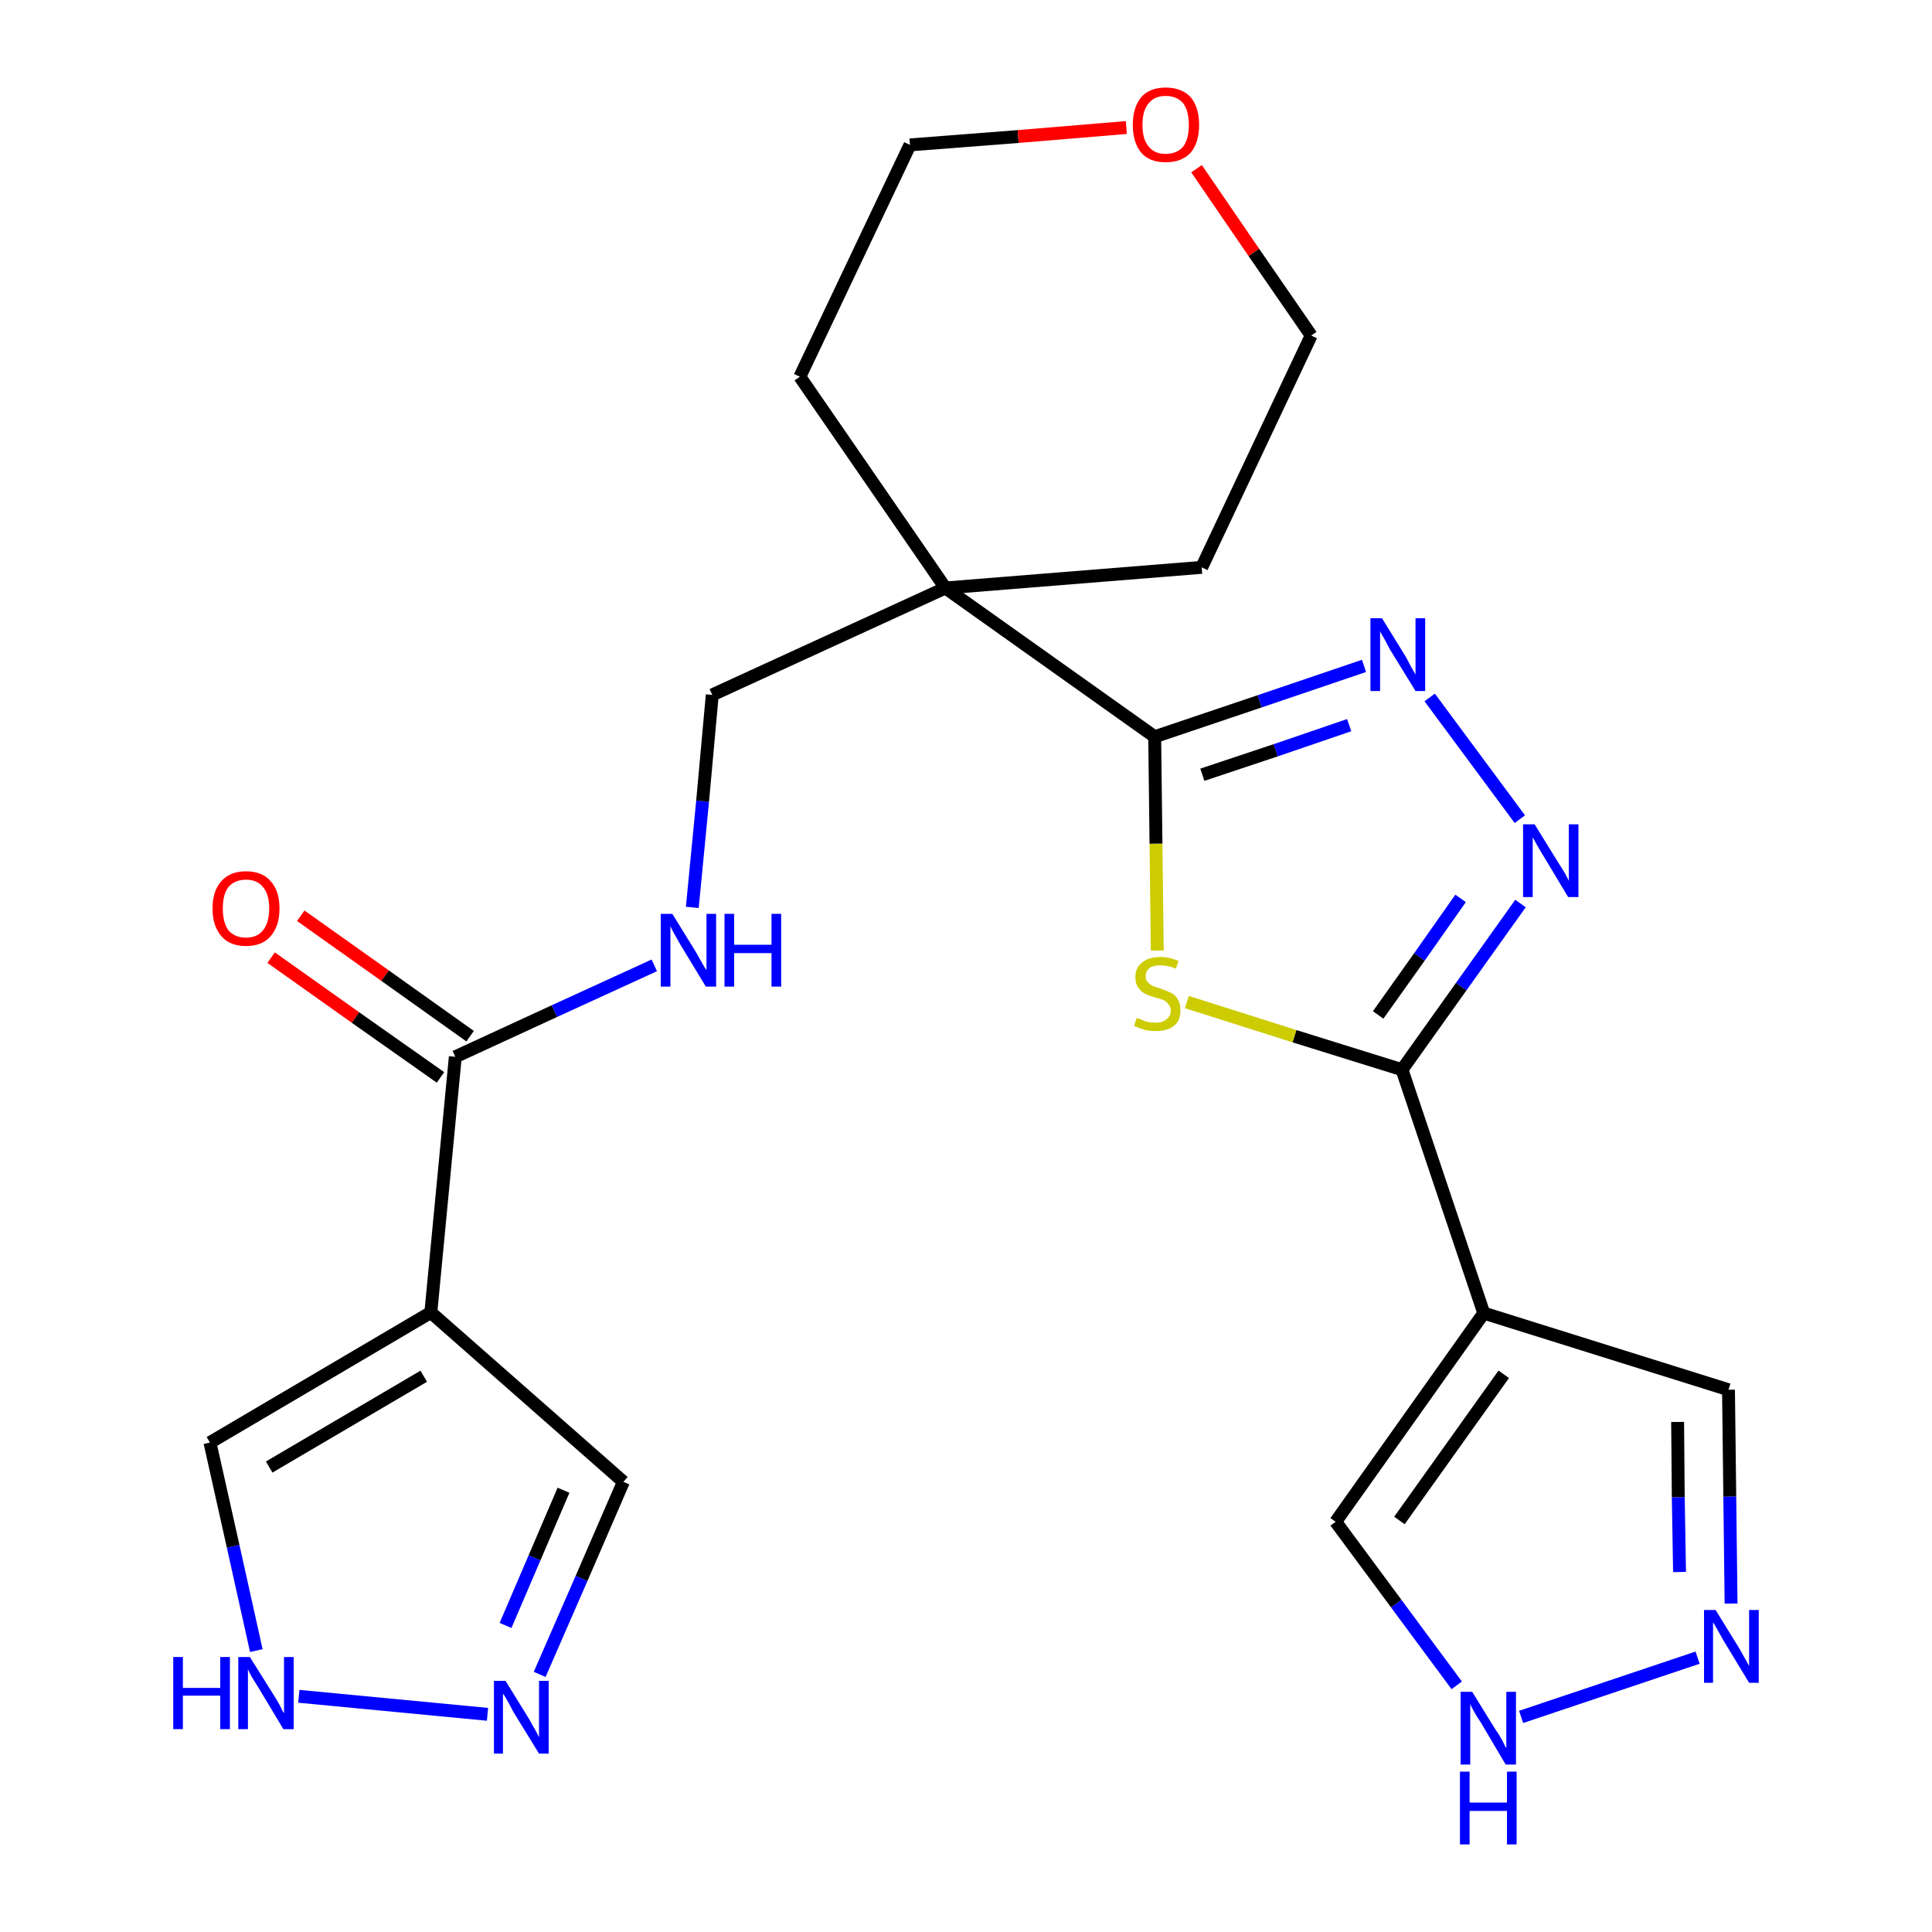 <?xml version='1.0' encoding='iso-8859-1'?>
<svg version='1.1' baseProfile='full'
              xmlns='http://www.w3.org/2000/svg'
                      xmlns:rdkit='http://www.rdkit.org/xml'
                      xmlns:xlink='http://www.w3.org/1999/xlink'
                  xml:space='preserve'
width='300px' height='300px' viewBox='0 0 300 300'>
<!-- END OF HEADER -->
<path class='bond-0 atom-0 atom-1' d='M 42.1,148.7 L 55.2,158.0' style='fill:none;fill-rule:evenodd;stroke:#FF0000;stroke-width:2.0px;stroke-linecap:butt;stroke-linejoin:miter;stroke-opacity:1' />
<path class='bond-0 atom-0 atom-1' d='M 55.2,158.0 L 68.4,167.3' style='fill:none;fill-rule:evenodd;stroke:#000000;stroke-width:2.0px;stroke-linecap:butt;stroke-linejoin:miter;stroke-opacity:1' />
<path class='bond-0 atom-0 atom-1' d='M 46.7,142.2 L 59.8,151.5' style='fill:none;fill-rule:evenodd;stroke:#FF0000;stroke-width:2.0px;stroke-linecap:butt;stroke-linejoin:miter;stroke-opacity:1' />
<path class='bond-0 atom-0 atom-1' d='M 59.8,151.5 L 73.0,160.9' style='fill:none;fill-rule:evenodd;stroke:#000000;stroke-width:2.0px;stroke-linecap:butt;stroke-linejoin:miter;stroke-opacity:1' />
<path class='bond-1 atom-1 atom-2' d='M 70.7,164.1 L 86.1,157.0' style='fill:none;fill-rule:evenodd;stroke:#000000;stroke-width:2.0px;stroke-linecap:butt;stroke-linejoin:miter;stroke-opacity:1' />
<path class='bond-1 atom-1 atom-2' d='M 86.1,157.0 L 101.6,149.9' style='fill:none;fill-rule:evenodd;stroke:#0000FF;stroke-width:2.0px;stroke-linecap:butt;stroke-linejoin:miter;stroke-opacity:1' />
<path class='bond-19 atom-1 atom-20' d='M 70.7,164.1 L 66.9,203.8' style='fill:none;fill-rule:evenodd;stroke:#000000;stroke-width:2.0px;stroke-linecap:butt;stroke-linejoin:miter;stroke-opacity:1' />
<path class='bond-2 atom-2 atom-3' d='M 107.5,140.9 L 109.1,124.4' style='fill:none;fill-rule:evenodd;stroke:#0000FF;stroke-width:2.0px;stroke-linecap:butt;stroke-linejoin:miter;stroke-opacity:1' />
<path class='bond-2 atom-2 atom-3' d='M 109.1,124.4 L 110.6,107.9' style='fill:none;fill-rule:evenodd;stroke:#000000;stroke-width:2.0px;stroke-linecap:butt;stroke-linejoin:miter;stroke-opacity:1' />
<path class='bond-3 atom-3 atom-4' d='M 110.6,107.9 L 146.8,91.3' style='fill:none;fill-rule:evenodd;stroke:#000000;stroke-width:2.0px;stroke-linecap:butt;stroke-linejoin:miter;stroke-opacity:1' />
<path class='bond-4 atom-4 atom-5' d='M 146.8,91.3 L 179.3,114.4' style='fill:none;fill-rule:evenodd;stroke:#000000;stroke-width:2.0px;stroke-linecap:butt;stroke-linejoin:miter;stroke-opacity:1' />
<path class='bond-14 atom-4 atom-15' d='M 146.8,91.3 L 124.2,58.5' style='fill:none;fill-rule:evenodd;stroke:#000000;stroke-width:2.0px;stroke-linecap:butt;stroke-linejoin:miter;stroke-opacity:1' />
<path class='bond-24 atom-19 atom-4' d='M 186.6,88.1 L 146.8,91.3' style='fill:none;fill-rule:evenodd;stroke:#000000;stroke-width:2.0px;stroke-linecap:butt;stroke-linejoin:miter;stroke-opacity:1' />
<path class='bond-5 atom-5 atom-6' d='M 179.3,114.4 L 195.6,108.9' style='fill:none;fill-rule:evenodd;stroke:#000000;stroke-width:2.0px;stroke-linecap:butt;stroke-linejoin:miter;stroke-opacity:1' />
<path class='bond-5 atom-5 atom-6' d='M 195.6,108.9 L 211.8,103.4' style='fill:none;fill-rule:evenodd;stroke:#0000FF;stroke-width:2.0px;stroke-linecap:butt;stroke-linejoin:miter;stroke-opacity:1' />
<path class='bond-5 atom-5 atom-6' d='M 186.7,120.3 L 198.1,116.5' style='fill:none;fill-rule:evenodd;stroke:#000000;stroke-width:2.0px;stroke-linecap:butt;stroke-linejoin:miter;stroke-opacity:1' />
<path class='bond-5 atom-5 atom-6' d='M 198.1,116.5 L 209.5,112.6' style='fill:none;fill-rule:evenodd;stroke:#0000FF;stroke-width:2.0px;stroke-linecap:butt;stroke-linejoin:miter;stroke-opacity:1' />
<path class='bond-26 atom-14 atom-5' d='M 179.7,147.6 L 179.5,131.0' style='fill:none;fill-rule:evenodd;stroke:#CCCC00;stroke-width:2.0px;stroke-linecap:butt;stroke-linejoin:miter;stroke-opacity:1' />
<path class='bond-26 atom-14 atom-5' d='M 179.5,131.0 L 179.3,114.4' style='fill:none;fill-rule:evenodd;stroke:#000000;stroke-width:2.0px;stroke-linecap:butt;stroke-linejoin:miter;stroke-opacity:1' />
<path class='bond-6 atom-6 atom-7' d='M 222.0,108.3 L 236.0,127.2' style='fill:none;fill-rule:evenodd;stroke:#0000FF;stroke-width:2.0px;stroke-linecap:butt;stroke-linejoin:miter;stroke-opacity:1' />
<path class='bond-7 atom-7 atom-8' d='M 236.1,140.3 L 226.9,153.2' style='fill:none;fill-rule:evenodd;stroke:#0000FF;stroke-width:2.0px;stroke-linecap:butt;stroke-linejoin:miter;stroke-opacity:1' />
<path class='bond-7 atom-7 atom-8' d='M 226.9,153.2 L 217.7,166.1' style='fill:none;fill-rule:evenodd;stroke:#000000;stroke-width:2.0px;stroke-linecap:butt;stroke-linejoin:miter;stroke-opacity:1' />
<path class='bond-7 atom-7 atom-8' d='M 226.8,139.5 L 220.4,148.6' style='fill:none;fill-rule:evenodd;stroke:#0000FF;stroke-width:2.0px;stroke-linecap:butt;stroke-linejoin:miter;stroke-opacity:1' />
<path class='bond-7 atom-7 atom-8' d='M 220.4,148.6 L 214.0,157.6' style='fill:none;fill-rule:evenodd;stroke:#000000;stroke-width:2.0px;stroke-linecap:butt;stroke-linejoin:miter;stroke-opacity:1' />
<path class='bond-8 atom-8 atom-9' d='M 217.7,166.1 L 230.4,203.9' style='fill:none;fill-rule:evenodd;stroke:#000000;stroke-width:2.0px;stroke-linecap:butt;stroke-linejoin:miter;stroke-opacity:1' />
<path class='bond-13 atom-8 atom-14' d='M 217.7,166.1 L 201.0,160.9' style='fill:none;fill-rule:evenodd;stroke:#000000;stroke-width:2.0px;stroke-linecap:butt;stroke-linejoin:miter;stroke-opacity:1' />
<path class='bond-13 atom-8 atom-14' d='M 201.0,160.9 L 184.3,155.6' style='fill:none;fill-rule:evenodd;stroke:#CCCC00;stroke-width:2.0px;stroke-linecap:butt;stroke-linejoin:miter;stroke-opacity:1' />
<path class='bond-9 atom-9 atom-10' d='M 230.4,203.9 L 268.4,215.8' style='fill:none;fill-rule:evenodd;stroke:#000000;stroke-width:2.0px;stroke-linecap:butt;stroke-linejoin:miter;stroke-opacity:1' />
<path class='bond-27 atom-13 atom-9' d='M 207.4,236.3 L 230.4,203.9' style='fill:none;fill-rule:evenodd;stroke:#000000;stroke-width:2.0px;stroke-linecap:butt;stroke-linejoin:miter;stroke-opacity:1' />
<path class='bond-27 atom-13 atom-9' d='M 217.3,236.1 L 233.5,213.4' style='fill:none;fill-rule:evenodd;stroke:#000000;stroke-width:2.0px;stroke-linecap:butt;stroke-linejoin:miter;stroke-opacity:1' />
<path class='bond-10 atom-10 atom-11' d='M 268.4,215.8 L 268.6,232.4' style='fill:none;fill-rule:evenodd;stroke:#000000;stroke-width:2.0px;stroke-linecap:butt;stroke-linejoin:miter;stroke-opacity:1' />
<path class='bond-10 atom-10 atom-11' d='M 268.6,232.4 L 268.8,249.0' style='fill:none;fill-rule:evenodd;stroke:#0000FF;stroke-width:2.0px;stroke-linecap:butt;stroke-linejoin:miter;stroke-opacity:1' />
<path class='bond-10 atom-10 atom-11' d='M 260.5,220.8 L 260.6,232.5' style='fill:none;fill-rule:evenodd;stroke:#000000;stroke-width:2.0px;stroke-linecap:butt;stroke-linejoin:miter;stroke-opacity:1' />
<path class='bond-10 atom-10 atom-11' d='M 260.6,232.5 L 260.8,244.1' style='fill:none;fill-rule:evenodd;stroke:#0000FF;stroke-width:2.0px;stroke-linecap:butt;stroke-linejoin:miter;stroke-opacity:1' />
<path class='bond-11 atom-11 atom-12' d='M 263.6,257.4 L 236.2,266.6' style='fill:none;fill-rule:evenodd;stroke:#0000FF;stroke-width:2.0px;stroke-linecap:butt;stroke-linejoin:miter;stroke-opacity:1' />
<path class='bond-12 atom-12 atom-13' d='M 226.2,261.7 L 216.8,249.0' style='fill:none;fill-rule:evenodd;stroke:#0000FF;stroke-width:2.0px;stroke-linecap:butt;stroke-linejoin:miter;stroke-opacity:1' />
<path class='bond-12 atom-12 atom-13' d='M 216.8,249.0 L 207.4,236.3' style='fill:none;fill-rule:evenodd;stroke:#000000;stroke-width:2.0px;stroke-linecap:butt;stroke-linejoin:miter;stroke-opacity:1' />
<path class='bond-15 atom-15 atom-16' d='M 124.2,58.5 L 141.3,22.5' style='fill:none;fill-rule:evenodd;stroke:#000000;stroke-width:2.0px;stroke-linecap:butt;stroke-linejoin:miter;stroke-opacity:1' />
<path class='bond-16 atom-16 atom-17' d='M 141.3,22.5 L 158.1,21.2' style='fill:none;fill-rule:evenodd;stroke:#000000;stroke-width:2.0px;stroke-linecap:butt;stroke-linejoin:miter;stroke-opacity:1' />
<path class='bond-16 atom-16 atom-17' d='M 158.1,21.2 L 174.9,19.8' style='fill:none;fill-rule:evenodd;stroke:#FF0000;stroke-width:2.0px;stroke-linecap:butt;stroke-linejoin:miter;stroke-opacity:1' />
<path class='bond-17 atom-17 atom-18' d='M 185.8,26.2 L 194.7,39.2' style='fill:none;fill-rule:evenodd;stroke:#FF0000;stroke-width:2.0px;stroke-linecap:butt;stroke-linejoin:miter;stroke-opacity:1' />
<path class='bond-17 atom-17 atom-18' d='M 194.7,39.2 L 203.6,52.1' style='fill:none;fill-rule:evenodd;stroke:#000000;stroke-width:2.0px;stroke-linecap:butt;stroke-linejoin:miter;stroke-opacity:1' />
<path class='bond-18 atom-18 atom-19' d='M 203.6,52.1 L 186.6,88.1' style='fill:none;fill-rule:evenodd;stroke:#000000;stroke-width:2.0px;stroke-linecap:butt;stroke-linejoin:miter;stroke-opacity:1' />
<path class='bond-20 atom-20 atom-21' d='M 66.9,203.8 L 96.8,230.1' style='fill:none;fill-rule:evenodd;stroke:#000000;stroke-width:2.0px;stroke-linecap:butt;stroke-linejoin:miter;stroke-opacity:1' />
<path class='bond-25 atom-24 atom-20' d='M 32.6,224.0 L 66.9,203.8' style='fill:none;fill-rule:evenodd;stroke:#000000;stroke-width:2.0px;stroke-linecap:butt;stroke-linejoin:miter;stroke-opacity:1' />
<path class='bond-25 atom-24 atom-20' d='M 41.8,227.8 L 65.8,213.7' style='fill:none;fill-rule:evenodd;stroke:#000000;stroke-width:2.0px;stroke-linecap:butt;stroke-linejoin:miter;stroke-opacity:1' />
<path class='bond-21 atom-21 atom-22' d='M 96.8,230.1 L 90.3,245.1' style='fill:none;fill-rule:evenodd;stroke:#000000;stroke-width:2.0px;stroke-linecap:butt;stroke-linejoin:miter;stroke-opacity:1' />
<path class='bond-21 atom-21 atom-22' d='M 90.3,245.1 L 83.8,260.0' style='fill:none;fill-rule:evenodd;stroke:#0000FF;stroke-width:2.0px;stroke-linecap:butt;stroke-linejoin:miter;stroke-opacity:1' />
<path class='bond-21 atom-21 atom-22' d='M 87.5,231.4 L 83.0,241.9' style='fill:none;fill-rule:evenodd;stroke:#000000;stroke-width:2.0px;stroke-linecap:butt;stroke-linejoin:miter;stroke-opacity:1' />
<path class='bond-21 atom-21 atom-22' d='M 83.0,241.9 L 78.5,252.4' style='fill:none;fill-rule:evenodd;stroke:#0000FF;stroke-width:2.0px;stroke-linecap:butt;stroke-linejoin:miter;stroke-opacity:1' />
<path class='bond-22 atom-22 atom-23' d='M 75.7,266.2 L 46.4,263.4' style='fill:none;fill-rule:evenodd;stroke:#0000FF;stroke-width:2.0px;stroke-linecap:butt;stroke-linejoin:miter;stroke-opacity:1' />
<path class='bond-23 atom-23 atom-24' d='M 39.8,256.3 L 36.2,240.1' style='fill:none;fill-rule:evenodd;stroke:#0000FF;stroke-width:2.0px;stroke-linecap:butt;stroke-linejoin:miter;stroke-opacity:1' />
<path class='bond-23 atom-23 atom-24' d='M 36.2,240.1 L 32.6,224.0' style='fill:none;fill-rule:evenodd;stroke:#000000;stroke-width:2.0px;stroke-linecap:butt;stroke-linejoin:miter;stroke-opacity:1' />
<path  class='atom-0' d='M 33.0 141.1
Q 33.0 138.3, 34.4 136.8
Q 35.7 135.3, 38.2 135.3
Q 40.7 135.3, 42.0 136.8
Q 43.4 138.3, 43.4 141.1
Q 43.4 143.8, 42.0 145.4
Q 40.7 146.9, 38.2 146.9
Q 35.7 146.9, 34.4 145.4
Q 33.0 143.8, 33.0 141.1
M 38.2 145.6
Q 39.9 145.6, 40.8 144.5
Q 41.8 143.3, 41.8 141.1
Q 41.8 138.8, 40.8 137.7
Q 39.9 136.6, 38.2 136.6
Q 36.5 136.6, 35.5 137.7
Q 34.6 138.8, 34.6 141.1
Q 34.6 143.3, 35.5 144.5
Q 36.5 145.6, 38.2 145.6
' fill='#FF0000'/>
<path  class='atom-2' d='M 104.4 141.9
L 108.1 147.9
Q 108.4 148.4, 109.0 149.5
Q 109.6 150.6, 109.7 150.6
L 109.7 141.9
L 111.2 141.9
L 111.2 153.2
L 109.6 153.2
L 105.6 146.6
Q 105.2 145.9, 104.7 145.0
Q 104.2 144.1, 104.1 143.8
L 104.1 153.2
L 102.6 153.2
L 102.6 141.9
L 104.4 141.9
' fill='#0000FF'/>
<path  class='atom-2' d='M 112.5 141.9
L 114.0 141.9
L 114.0 146.7
L 119.8 146.7
L 119.8 141.9
L 121.3 141.9
L 121.3 153.2
L 119.8 153.2
L 119.8 148.0
L 114.0 148.0
L 114.0 153.2
L 112.5 153.2
L 112.5 141.9
' fill='#0000FF'/>
<path  class='atom-6' d='M 214.6 96.0
L 218.3 102.0
Q 218.6 102.6, 219.2 103.7
Q 219.8 104.7, 219.8 104.8
L 219.8 96.0
L 221.3 96.0
L 221.3 107.3
L 219.8 107.3
L 215.8 100.8
Q 215.4 100.0, 214.9 99.1
Q 214.4 98.3, 214.3 98.0
L 214.3 107.3
L 212.8 107.3
L 212.8 96.0
L 214.6 96.0
' fill='#0000FF'/>
<path  class='atom-7' d='M 238.3 128.0
L 242.0 134.0
Q 242.4 134.6, 243.0 135.6
Q 243.6 136.7, 243.6 136.8
L 243.6 128.0
L 245.1 128.0
L 245.1 139.3
L 243.5 139.3
L 239.6 132.8
Q 239.1 132.0, 238.6 131.1
Q 238.1 130.2, 238.0 130.0
L 238.0 139.3
L 236.5 139.3
L 236.5 128.0
L 238.3 128.0
' fill='#0000FF'/>
<path  class='atom-11' d='M 266.4 250.0
L 270.1 256.0
Q 270.4 256.5, 271.0 257.6
Q 271.6 258.7, 271.6 258.7
L 271.6 250.0
L 273.1 250.0
L 273.1 261.3
L 271.6 261.3
L 267.6 254.7
Q 267.2 254.0, 266.7 253.1
Q 266.2 252.2, 266.0 251.9
L 266.0 261.3
L 264.6 261.3
L 264.6 250.0
L 266.4 250.0
' fill='#0000FF'/>
<path  class='atom-12' d='M 228.6 262.7
L 232.3 268.7
Q 232.7 269.2, 233.3 270.3
Q 233.8 271.4, 233.9 271.4
L 233.9 262.7
L 235.4 262.7
L 235.4 274.0
L 233.8 274.0
L 229.9 267.4
Q 229.4 266.7, 228.9 265.8
Q 228.4 264.9, 228.3 264.6
L 228.3 274.0
L 226.8 274.0
L 226.8 262.7
L 228.6 262.7
' fill='#0000FF'/>
<path  class='atom-12' d='M 226.7 275.1
L 228.2 275.1
L 228.2 279.9
L 234.0 279.9
L 234.0 275.1
L 235.5 275.1
L 235.5 286.4
L 234.0 286.4
L 234.0 281.2
L 228.2 281.2
L 228.2 286.4
L 226.7 286.4
L 226.7 275.1
' fill='#0000FF'/>
<path  class='atom-14' d='M 176.5 158.1
Q 176.7 158.1, 177.2 158.3
Q 177.7 158.6, 178.3 158.7
Q 178.9 158.8, 179.5 158.8
Q 180.5 158.8, 181.1 158.3
Q 181.8 157.8, 181.8 156.9
Q 181.8 156.3, 181.4 155.9
Q 181.1 155.5, 180.7 155.3
Q 180.2 155.1, 179.4 154.9
Q 178.4 154.6, 177.8 154.3
Q 177.2 154.0, 176.8 153.4
Q 176.3 152.8, 176.3 151.7
Q 176.3 150.3, 177.3 149.5
Q 178.3 148.6, 180.2 148.6
Q 181.5 148.6, 183.0 149.2
L 182.6 150.4
Q 181.3 149.9, 180.2 149.9
Q 179.1 149.9, 178.5 150.3
Q 177.9 150.8, 177.9 151.6
Q 177.9 152.2, 178.2 152.5
Q 178.6 152.9, 179.0 153.1
Q 179.5 153.3, 180.2 153.5
Q 181.3 153.9, 181.9 154.2
Q 182.5 154.5, 182.9 155.2
Q 183.3 155.8, 183.3 156.9
Q 183.3 158.5, 182.3 159.3
Q 181.3 160.1, 179.5 160.1
Q 178.5 160.1, 177.7 159.9
Q 177.0 159.7, 176.1 159.3
L 176.5 158.1
' fill='#CCCC00'/>
<path  class='atom-17' d='M 175.9 19.4
Q 175.9 16.7, 177.2 15.1
Q 178.5 13.6, 181.0 13.6
Q 183.5 13.6, 184.9 15.1
Q 186.2 16.7, 186.2 19.4
Q 186.2 22.1, 184.9 23.7
Q 183.5 25.2, 181.0 25.2
Q 178.5 25.2, 177.2 23.7
Q 175.9 22.1, 175.9 19.4
M 181.0 23.9
Q 182.7 23.9, 183.7 22.8
Q 184.6 21.6, 184.6 19.4
Q 184.6 17.2, 183.7 16.0
Q 182.7 14.9, 181.0 14.9
Q 179.3 14.9, 178.4 16.0
Q 177.4 17.1, 177.4 19.4
Q 177.4 21.7, 178.4 22.8
Q 179.3 23.9, 181.0 23.9
' fill='#FF0000'/>
<path  class='atom-22' d='M 78.5 261.0
L 82.2 267.0
Q 82.5 267.6, 83.1 268.6
Q 83.7 269.7, 83.7 269.8
L 83.7 261.0
L 85.2 261.0
L 85.2 272.3
L 83.7 272.3
L 79.7 265.8
Q 79.3 265.0, 78.8 264.1
Q 78.3 263.2, 78.1 263.0
L 78.1 272.3
L 76.7 272.3
L 76.7 261.0
L 78.5 261.0
' fill='#0000FF'/>
<path  class='atom-23' d='M 26.9 257.3
L 28.4 257.3
L 28.4 262.1
L 34.2 262.1
L 34.2 257.3
L 35.7 257.3
L 35.7 268.5
L 34.2 268.5
L 34.2 263.3
L 28.4 263.3
L 28.4 268.5
L 26.9 268.5
L 26.9 257.3
' fill='#0000FF'/>
<path  class='atom-23' d='M 38.8 257.3
L 42.5 263.2
Q 42.9 263.8, 43.5 264.9
Q 44.0 266.0, 44.1 266.0
L 44.1 257.3
L 45.6 257.3
L 45.6 268.5
L 44.0 268.5
L 40.1 262.0
Q 39.6 261.2, 39.1 260.4
Q 38.6 259.5, 38.5 259.2
L 38.5 268.5
L 37.0 268.5
L 37.0 257.3
L 38.8 257.3
' fill='#0000FF'/>
</svg>
